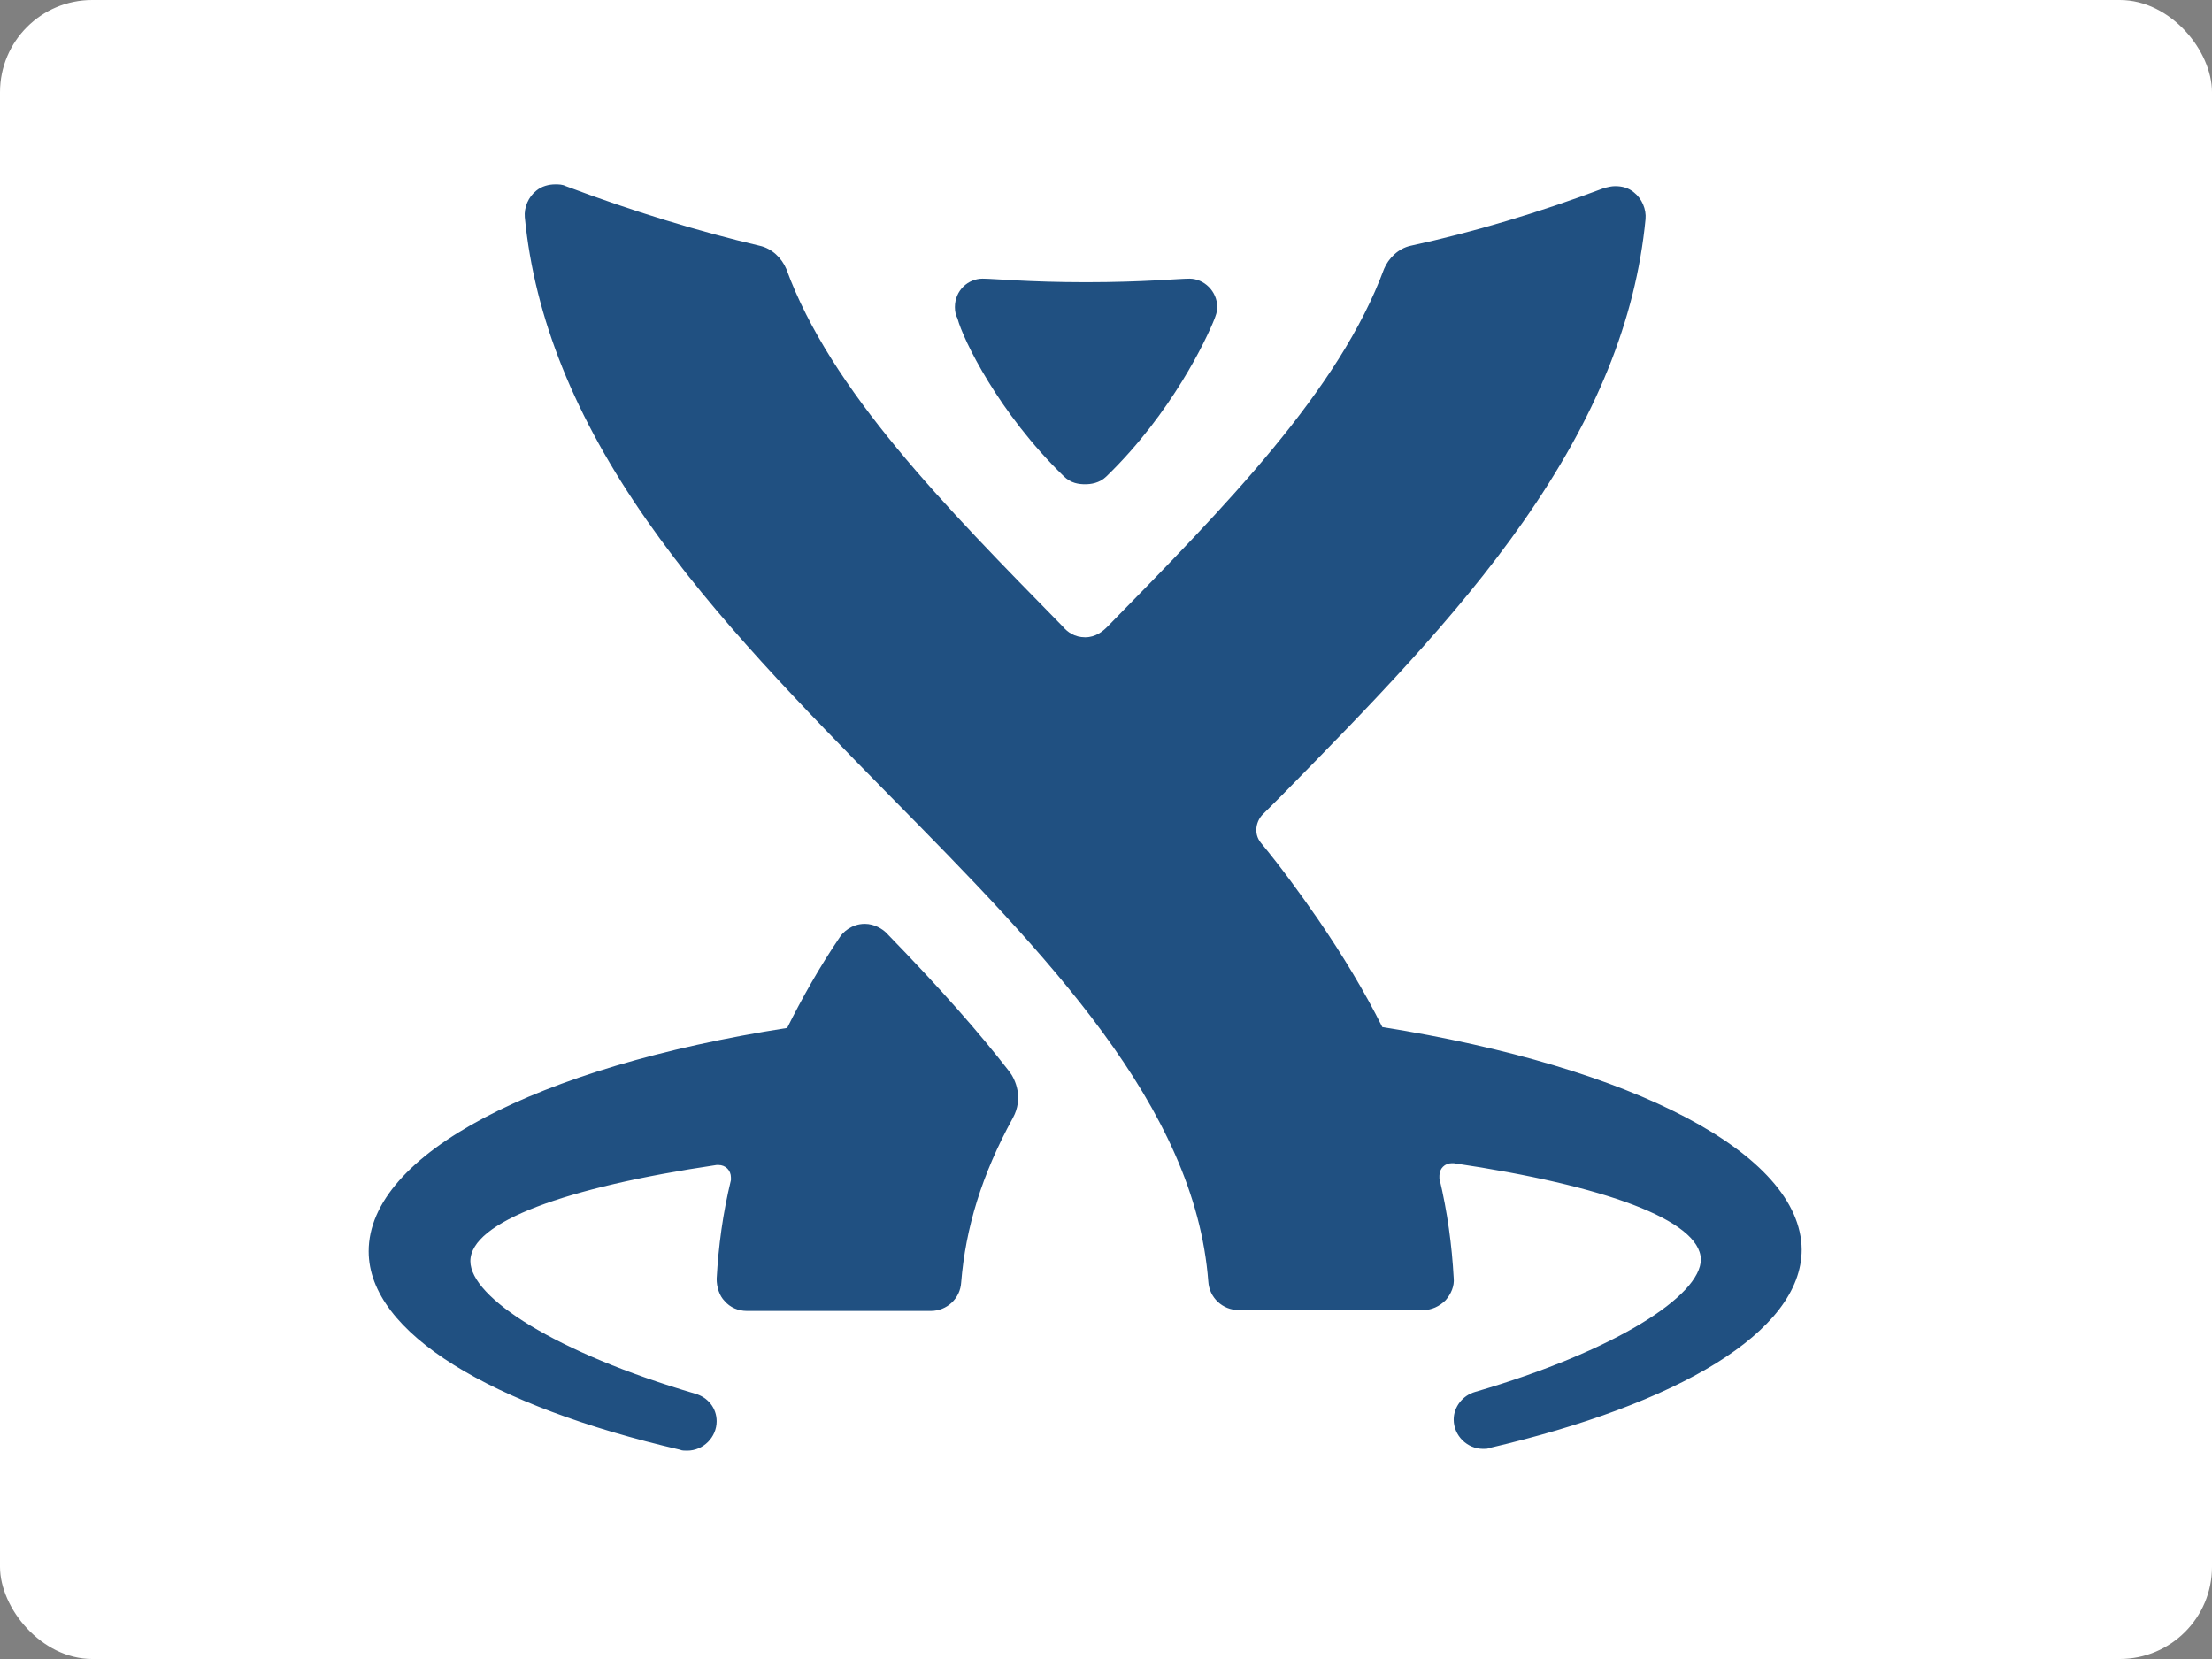 <svg xmlns="http://www.w3.org/2000/svg" width="48" height="36" viewBox="0 0 48 36">
  <rect x="0" y="0" width="48" height="36" fill="#808080" stroke="none"/>
  <g fill="none">
    <rect width="48" height="36" fill="#FFF" rx="2"/>
    <g fill="#205081" transform="translate(8 4)">
      <path d="M21.996,18.287 C21.609,17.514 21.144,16.742 20.602,15.95 C20.214,15.39 19.808,14.83 19.362,14.29 C19.188,14.077 19.266,13.807 19.401,13.672 L19.808,13.266 C21.667,11.374 23.583,9.423 25.055,7.319 C26.623,5.079 27.495,2.954 27.708,0.753 C27.727,0.541 27.63,0.309 27.456,0.174 C27.34,0.077 27.204,0.039 27.049,0.039 C26.972,0.039 26.894,0.058 26.817,0.077 C25.384,0.618 23.951,1.043 22.615,1.332 C22.344,1.39 22.131,1.603 22.034,1.834 C21.066,4.461 18.607,6.971 16.032,9.597 C15.935,9.694 15.78,9.829 15.548,9.829 C15.316,9.829 15.161,9.713 15.064,9.597 C12.489,6.971 10.03,4.48 9.062,1.834 C8.965,1.603 8.752,1.39 8.481,1.332 C7.164,1.023 5.712,0.579 4.279,0.039 C4.202,0 4.124,0 4.047,0 C3.911,0 3.756,0.039 3.64,0.135 C3.466,0.27 3.369,0.502 3.388,0.714 C3.601,2.897 4.473,5.059 6.041,7.299 C7.513,9.404 9.43,11.354 11.288,13.247 C14.715,16.723 17.93,20.006 18.22,23.81 C18.241,24.157 18.529,24.428 18.878,24.428 L22.886,24.428 C23.061,24.428 23.235,24.35 23.37,24.215 C23.487,24.08 23.564,23.906 23.545,23.732 C23.506,23.018 23.409,22.303 23.235,21.57 L23.235,21.512 C23.235,21.357 23.351,21.241 23.506,21.241 L23.545,21.241 C26.817,21.724 28.889,22.477 28.908,23.327 C28.908,24.119 27.049,25.316 24.009,26.204 C23.738,26.281 23.545,26.532 23.545,26.803 C23.545,27.15 23.835,27.44 24.184,27.44 C24.242,27.44 24.281,27.44 24.319,27.421 C28.385,26.474 31.096,24.91 31.096,23.114 C31.077,21.029 27.437,19.156 21.996,18.287 Z M11.23,16.24 C11.153,16.163 10.979,16.047 10.766,16.047 C10.475,16.047 10.281,16.24 10.223,16.337 C9.778,16.993 9.41,17.65 9.081,18.306 C3.64,19.156 0,21.048 0,23.153 C0,24.93 2.672,26.513 6.757,27.459 C6.796,27.479 6.854,27.479 6.912,27.479 C7.261,27.479 7.551,27.189 7.551,26.841 C7.551,26.552 7.358,26.32 7.087,26.243 C4.066,25.354 2.207,24.157 2.207,23.366 C2.207,22.516 4.279,21.763 7.551,21.28 L7.59,21.28 C7.745,21.28 7.861,21.396 7.861,21.55 L7.861,21.608 C7.687,22.323 7.59,23.037 7.551,23.752 C7.551,23.926 7.609,24.119 7.726,24.234 C7.842,24.37 8.016,24.447 8.21,24.447 L12.198,24.447 C12.547,24.447 12.837,24.177 12.857,23.829 C12.953,22.651 13.302,21.492 13.98,20.257 C14.212,19.832 14.038,19.426 13.902,19.252 C13.244,18.403 12.431,17.476 11.23,16.24 Z"/>
      <path d="M15.083,6.334 C15.238,6.488 15.413,6.508 15.548,6.508 C15.664,6.508 15.858,6.488 16.013,6.334 C17.426,4.963 18.181,3.36 18.356,2.916 C18.375,2.858 18.414,2.781 18.414,2.665 C18.414,2.317 18.123,2.047 17.813,2.047 C17.562,2.047 16.826,2.124 15.567,2.124 C14.309,2.124 13.573,2.047 13.321,2.047 C13.012,2.047 12.721,2.298 12.721,2.665 C12.721,2.761 12.74,2.839 12.779,2.916 C12.895,3.36 13.67,4.963 15.083,6.334 Z"/>
    </g>
  </g>
</svg>
